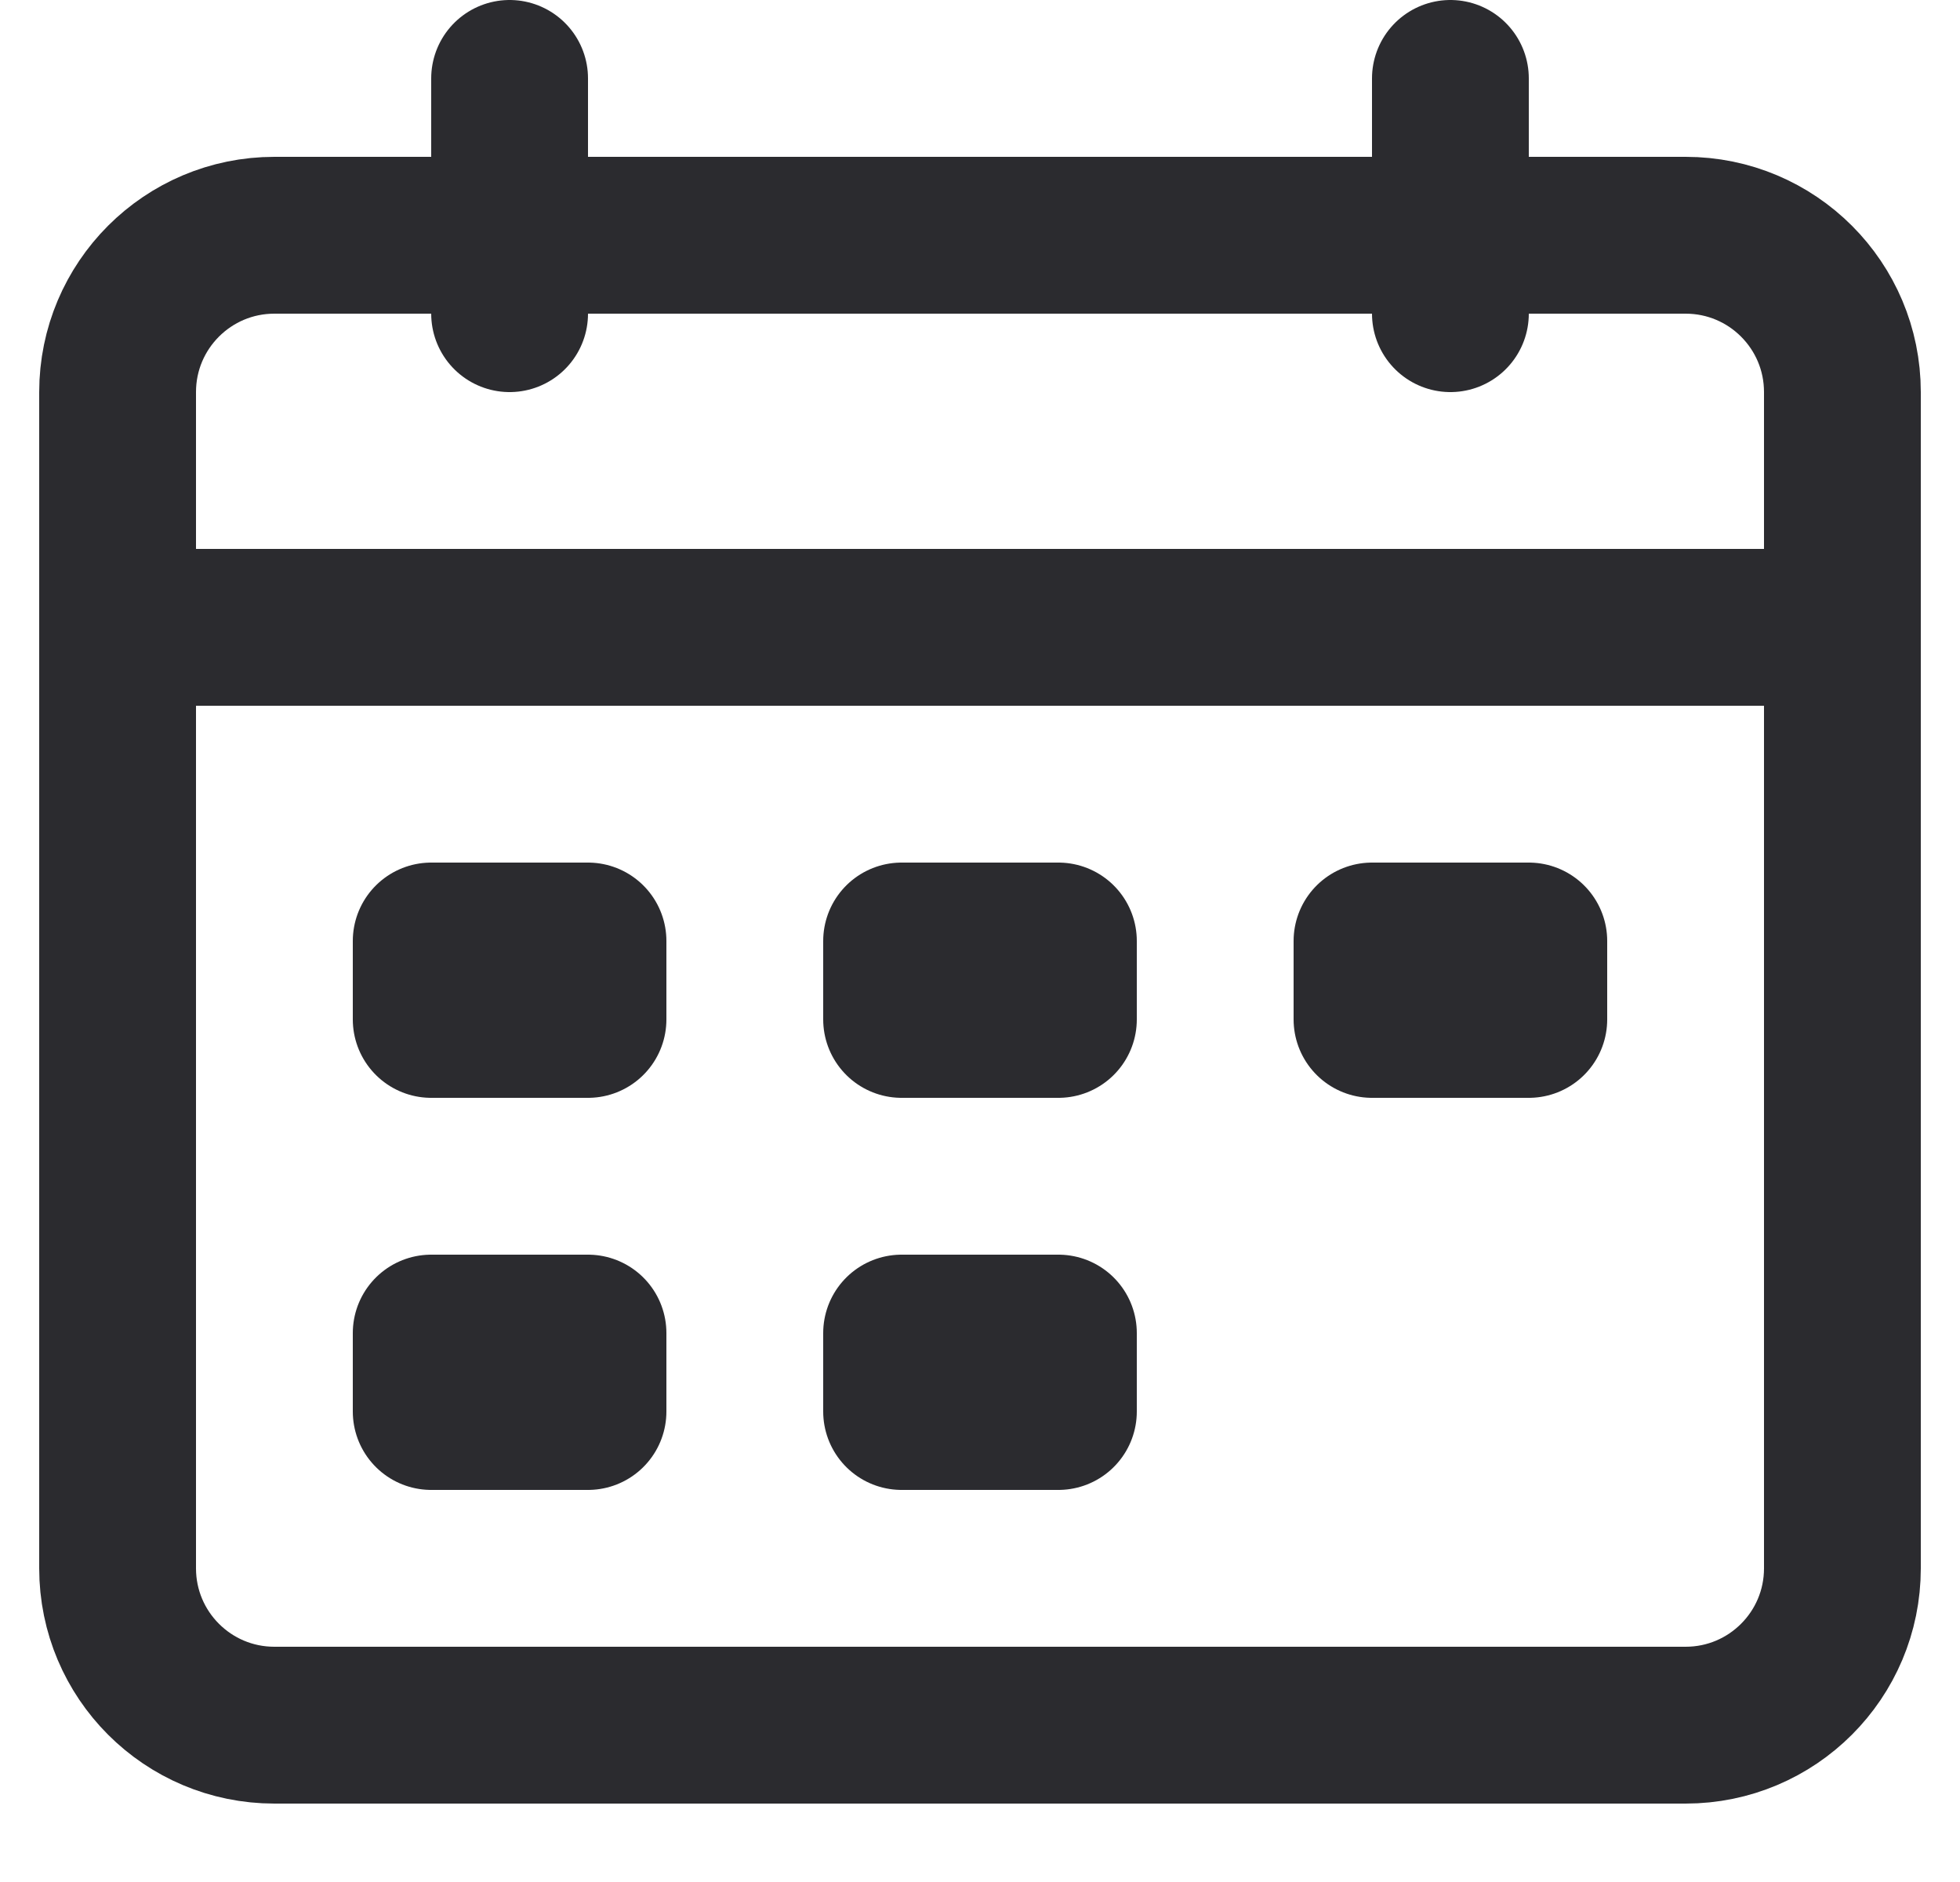 <svg width="25" height="24" viewBox="0 0 25 24" fill="none" xmlns="http://www.w3.org/2000/svg">
<g clip-path="url(#clip0)">
<path d="M7.5 12H5.5V13H7.5V12Z" stroke="#2B2B2F" stroke-width="2" stroke-miterlimit="10" stroke-linecap="round" stroke-linejoin="round"/>
<path d="M13.5 12H11.5V13H13.5V12Z" stroke="#2B2B2F" stroke-width="2" stroke-miterlimit="10" stroke-linecap="round" stroke-linejoin="round"/>
<path d="M7.5 17H5.5V18H7.5V17Z" stroke="#2B2B2F" stroke-width="2" stroke-miterlimit="10" stroke-linecap="round" stroke-linejoin="round"/>
<path d="M13.5 17H11.5V18H13.5V17Z" stroke="#2B2B2F" stroke-width="2" stroke-miterlimit="10" stroke-linecap="round" stroke-linejoin="round"/>
<path d="M19.5 12H17.5V13H19.5V12Z" stroke="#2B2B2F" stroke-width="2" stroke-miterlimit="10" stroke-linecap="round" stroke-linejoin="round"/>
<path d="M7.5 12H5.5V13H7.5V12Z" fill="#2B2B2F"/>
<path d="M13.5 12H11.5V13H13.5V12Z" fill="#2B2B2F"/>
<path d="M7.5 17H5.5V18H7.5V17Z" fill="#2B2B2F"/>
<path d="M13.5 17H11.5V18H13.5V17Z" fill="#2B2B2F"/>
<path d="M19.5 12H17.5V13H19.5V12Z" fill="#2B2B2F"/>
<path d="M21.5 3H3.5C2.395 3 1.5 3.895 1.5 5V20C1.5 21.105 2.395 22 3.5 22H21.5C22.605 22 23.5 21.105 23.5 20V5C23.5 3.895 22.605 3 21.5 3Z" stroke="#2B2B2F" stroke-width="2" stroke-miterlimit="10" stroke-linecap="round" stroke-linejoin="round"/>
<path d="M6.5 1V4" stroke="#2B2B2F" stroke-width="2" stroke-miterlimit="10" stroke-linecap="round" stroke-linejoin="round"/>
<path d="M18.5 1V4" stroke="#2B2B2F" stroke-width="2" stroke-miterlimit="10" stroke-linecap="round" stroke-linejoin="round"/>
<path d="M1.5 8H23.5" stroke="#2B2B2F" stroke-width="2" stroke-miterlimit="10" stroke-linecap="round" stroke-linejoin="round"/>
</g>
<defs>
<clipPath id="clip0">
<path d="M0.5 0H24.5V24H0.5V0Z" fill="white"/>
</clipPath>
</defs>
</svg>

